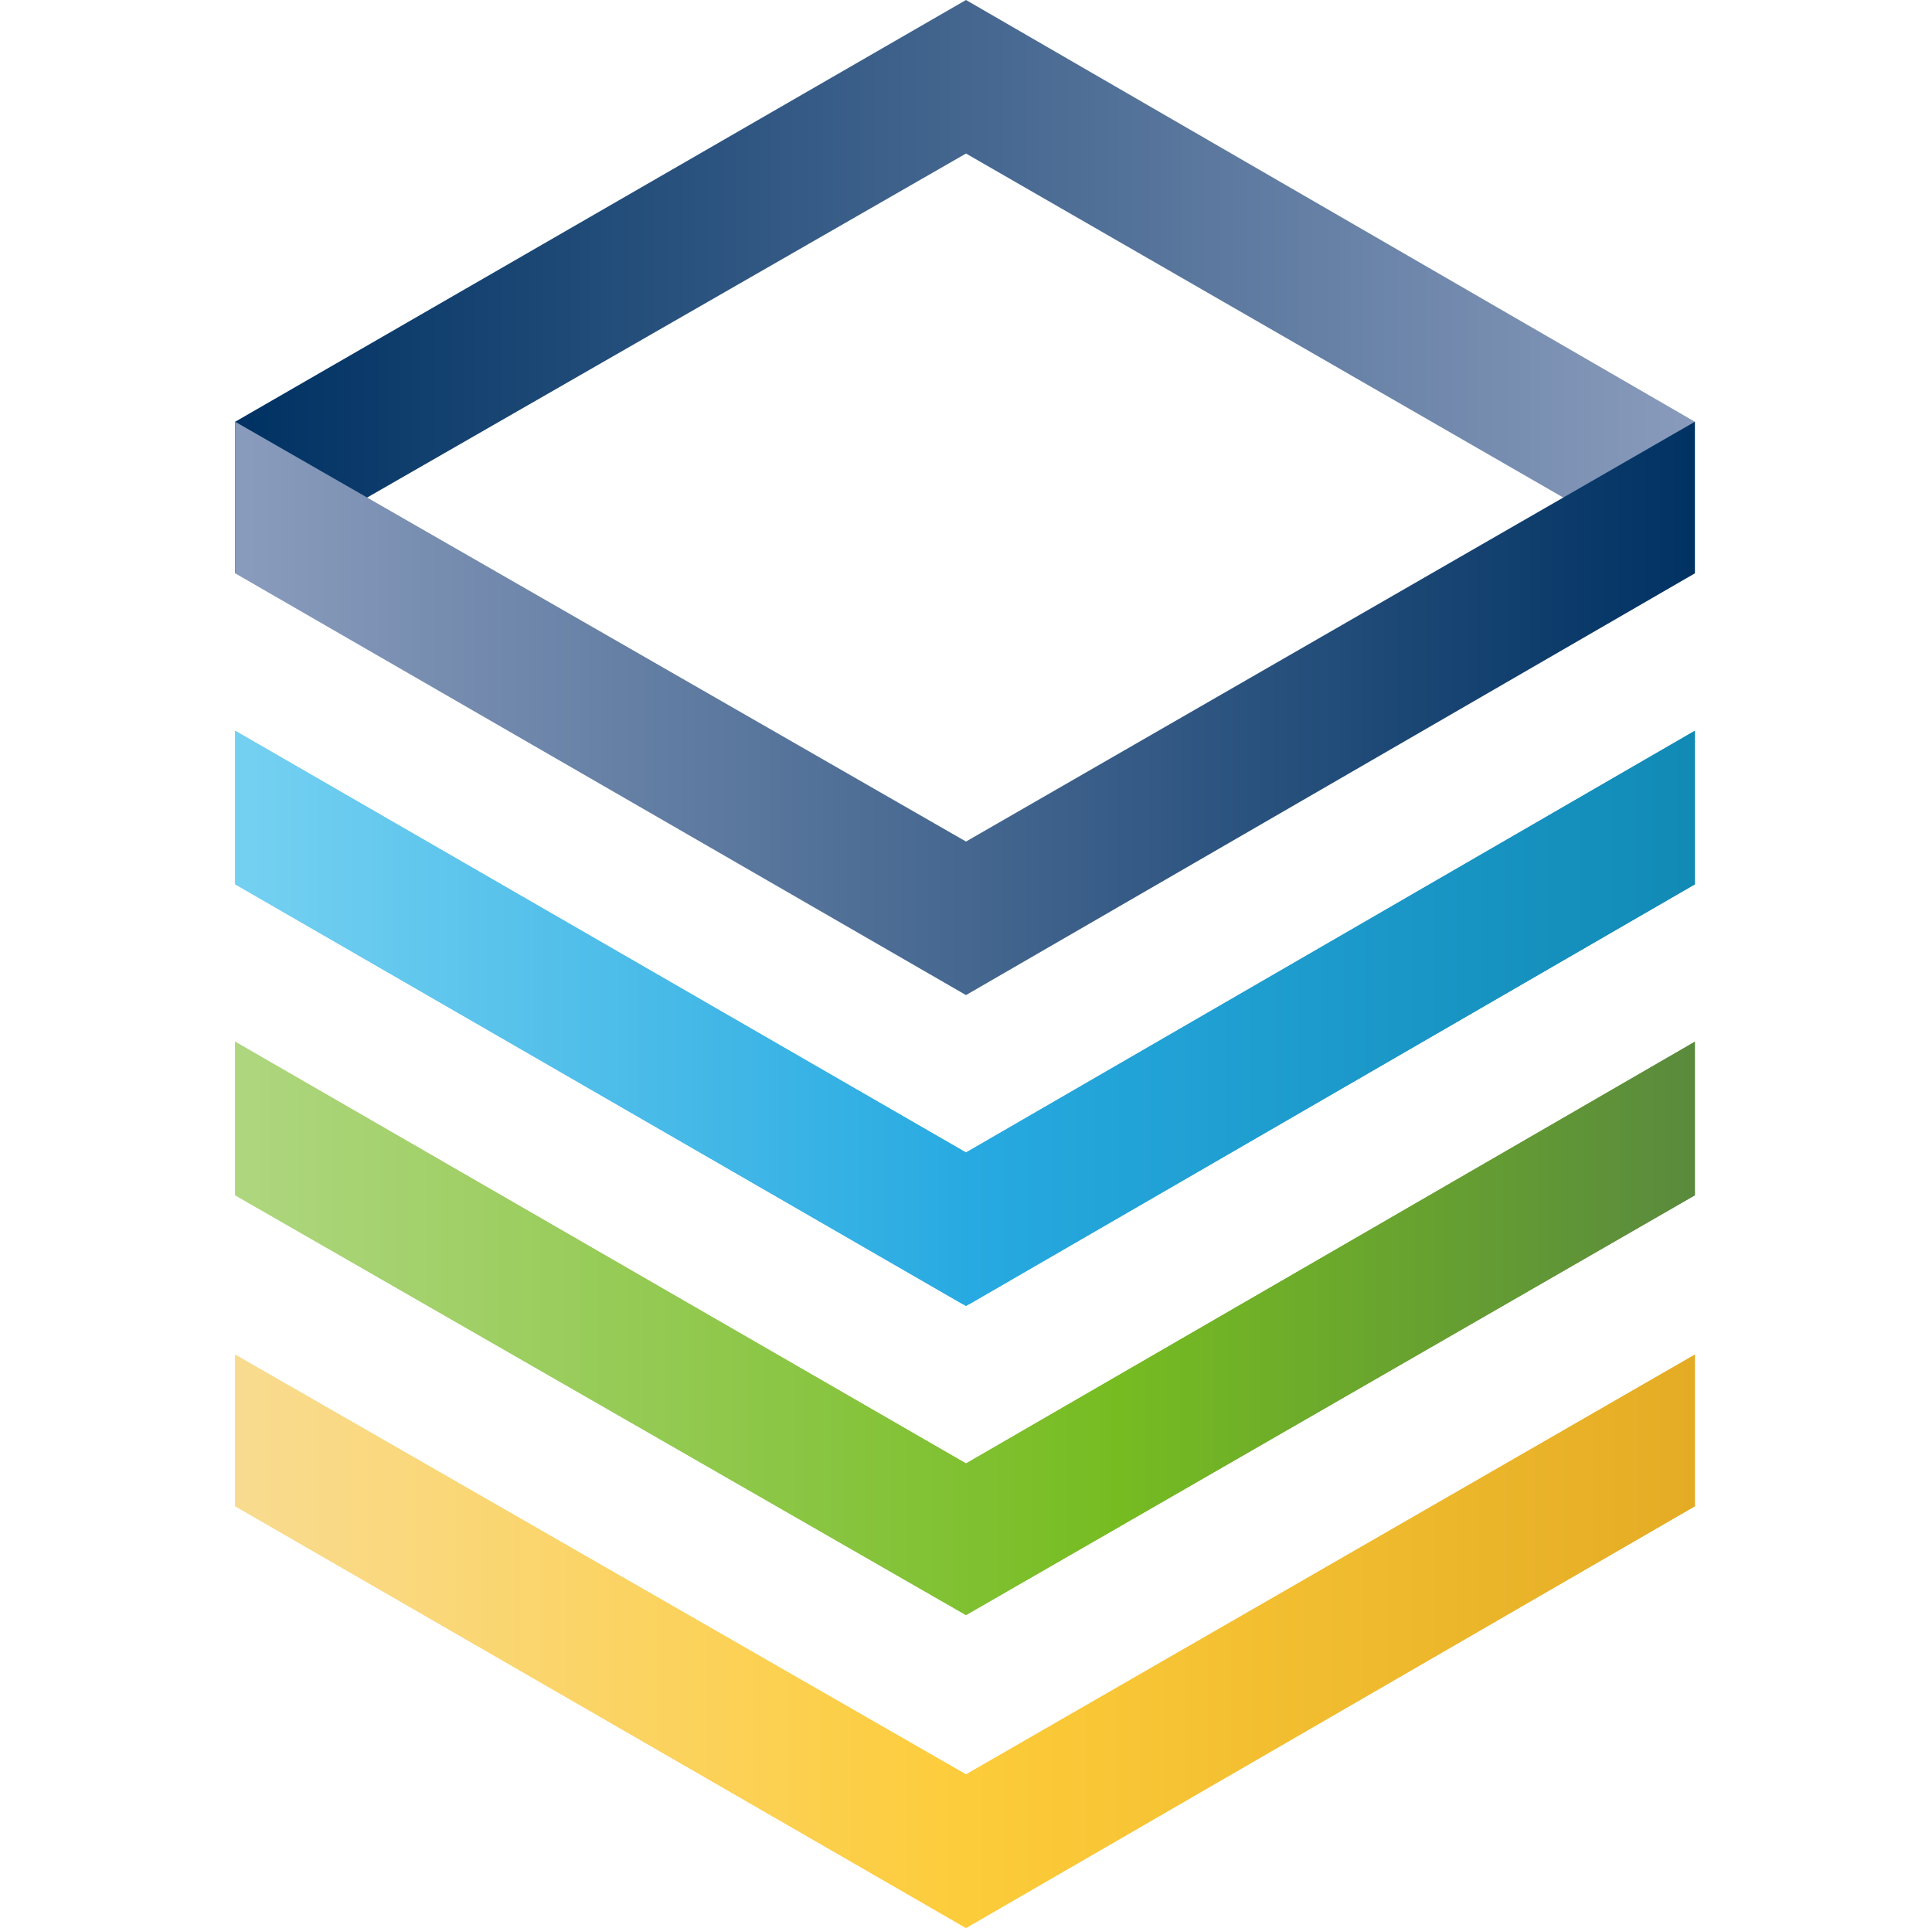 <?xml version="1.0" encoding="UTF-8"?>
<svg id="Layer_1" xmlns="http://www.w3.org/2000/svg" xmlns:xlink="http://www.w3.org/1999/xlink" version="1.1" viewBox="0 0 99.4 99.2">
  <!-- Generator: Adobe Illustrator 29.6.1, SVG Export Plug-In . SVG Version: 2.1.1 Build 9)  -->
  <defs>
    <style>
      .st0 {
        fill: none;
      }

      .st1 {
        fill: url(#linear-gradient);
      }

      .st2 {
        clip-path: url(#clippath-1);
      }

      .st3 {
        clip-path: url(#clippath-3);
      }

      .st4 {
        clip-path: url(#clippath-4);
      }

      .st5 {
        clip-path: url(#clippath-2);
      }

      .st6 {
        fill: url(#New_Gradient_Swatch_41);
      }

      .st7 {
        fill: url(#New_Gradient_Swatch_51);
      }

      .st8 {
        fill: url(#New_Gradient_Swatch_61);
      }

      .st9 {
        fill: url(#New_Gradient_Swatch_5);
      }

      .st10 {
        fill: url(#New_Gradient_Swatch_3);
      }

      .st11 {
        fill: url(#New_Gradient_Swatch_4);
      }

      .st12 {
        fill: url(#New_Gradient_Swatch_6);
      }

      .st13 {
        clip-path: url(#clippath);
      }
    </style>
    <clipPath id="clippath">
      <polygon class="st0" points="12.1 21.7 12.1 29.5 49.7 7.9 87.2 29.5 87.2 21.7 49.7 0 12.1 21.7"/>
    </clipPath>
    <linearGradient id="linear-gradient" x1="128.4" y1="233.5" x2="130.6" y2="233.5" gradientTransform="translate(-4340.1 7930) scale(33.9 -33.9)" gradientUnits="userSpaceOnUse">
      <stop offset="0" stop-color="#003263"/>
      <stop offset="1" stop-color="#899bbc"/>
    </linearGradient>
    <clipPath id="clippath-1">
      <polygon class="st0" points="87.2 29.5 87.2 21.7 49.7 43.3 12.1 21.7 12.1 29.5 49.7 51.2 87.2 29.5"/>
    </clipPath>
    <linearGradient id="New_Gradient_Swatch_3" data-name="New Gradient Swatch 3" x1="128.4" y1="233.1" x2="130.6" y2="233.1" gradientTransform="translate(-4340.1 7939.8) scale(33.9 -33.9)" gradientUnits="userSpaceOnUse">
      <stop offset="0" stop-color="#899bbc"/>
      <stop offset="1" stop-color="#003263"/>
    </linearGradient>
    <linearGradient id="New_Gradient_Swatch_4" data-name="New Gradient Swatch 4" x1="12.1" y1="52.4" x2="87.2" y2="52.4" gradientUnits="userSpaceOnUse">
      <stop offset="0" stop-color="#74d0f1"/>
      <stop offset=".5" stop-color="#27aae1"/>
      <stop offset="1" stop-color="#118ab5"/>
    </linearGradient>
    <clipPath id="clippath-2">
      <polygon class="st11" points="87.2 45.5 87.2 37.6 49.7 59.3 12.1 37.6 12.1 45.5 49.7 67.2 87.2 45.5"/>
    </clipPath>
    <linearGradient id="New_Gradient_Swatch_41" data-name="New Gradient Swatch 4" x1="128.4" y1="232.9" x2="130.6" y2="232.9" gradientTransform="translate(-4340.1 7947) scale(33.9 -33.9)" xlink:href="#New_Gradient_Swatch_4"/>
    <linearGradient id="New_Gradient_Swatch_5" data-name="New Gradient Swatch 5" x1="12.1" y1="68.4" x2="87.2" y2="68.4" gradientUnits="userSpaceOnUse">
      <stop offset="0" stop-color="#aed67e"/>
      <stop offset=".6" stop-color="#76bc21"/>
      <stop offset="1" stop-color="#5a8a3d"/>
    </linearGradient>
    <clipPath id="clippath-3">
      <polygon class="st9" points="87.2 61.5 87.2 53.6 49.7 75.3 12.1 53.6 12.1 61.5 49.7 83.1 87.2 61.5"/>
    </clipPath>
    <linearGradient id="New_Gradient_Swatch_51" data-name="New Gradient Swatch 5" x1="128.4" y1="232.6" x2="130.6" y2="232.6" gradientTransform="translate(-4340.1 7954.3) scale(33.9 -33.9)" xlink:href="#New_Gradient_Swatch_5"/>
    <linearGradient id="New_Gradient_Swatch_6" data-name="New Gradient Swatch 6" x1="12.1" y1="84.4" x2="87.2" y2="84.4" gradientUnits="userSpaceOnUse">
      <stop offset="0" stop-color="#f9db8f"/>
      <stop offset=".5" stop-color="#fdcc3a"/>
      <stop offset="1" stop-color="#e4ac24"/>
    </linearGradient>
    <clipPath id="clippath-4">
      <polygon class="st12" points="87.2 77.5 87.2 69.7 49.7 91.3 12.1 69.7 12.1 77.5 49.7 99.2 87.2 77.5"/>
    </clipPath>
    <linearGradient id="New_Gradient_Swatch_61" data-name="New Gradient Swatch 6" x1="128.4" y1="232.1" x2="130.6" y2="232.1" gradientTransform="translate(-4340.1 7954.3) scale(33.9 -33.9)" xlink:href="#New_Gradient_Swatch_6"/>
  </defs>
  <g class="st13">
    <rect class="st1" x="12.1" width="75.1" height="29.5"/>
  </g>
  <g class="st2">
    <rect class="st10" x="12.1" y="21.7" width="75.1" height="29.5"/>
  </g>
  <g>
    <polygon class="st11" points="87.2 45.5 87.2 37.6 49.7 59.3 12.1 37.6 12.1 45.5 49.7 67.2 87.2 45.5"/>
    <g class="st5">
      <rect class="st6" x="12.1" y="37.6" width="75.1" height="29.5"/>
    </g>
  </g>
  <g>
    <polygon class="st9" points="87.2 61.5 87.2 53.6 49.7 75.3 12.1 53.6 12.1 61.5 49.7 83.1 87.2 61.5"/>
    <g class="st3">
      <rect class="st7" x="12.1" y="53.6" width="75.1" height="29.5"/>
    </g>
  </g>
  <g>
    <polygon class="st12" points="87.2 77.5 87.2 69.7 49.7 91.3 12.1 69.7 12.1 77.5 49.7 99.2 87.2 77.5"/>
    <g class="st4">
      <rect class="st8" x="12.1" y="69.7" width="75.1" height="29.5"/>
    </g>
  </g>
</svg>